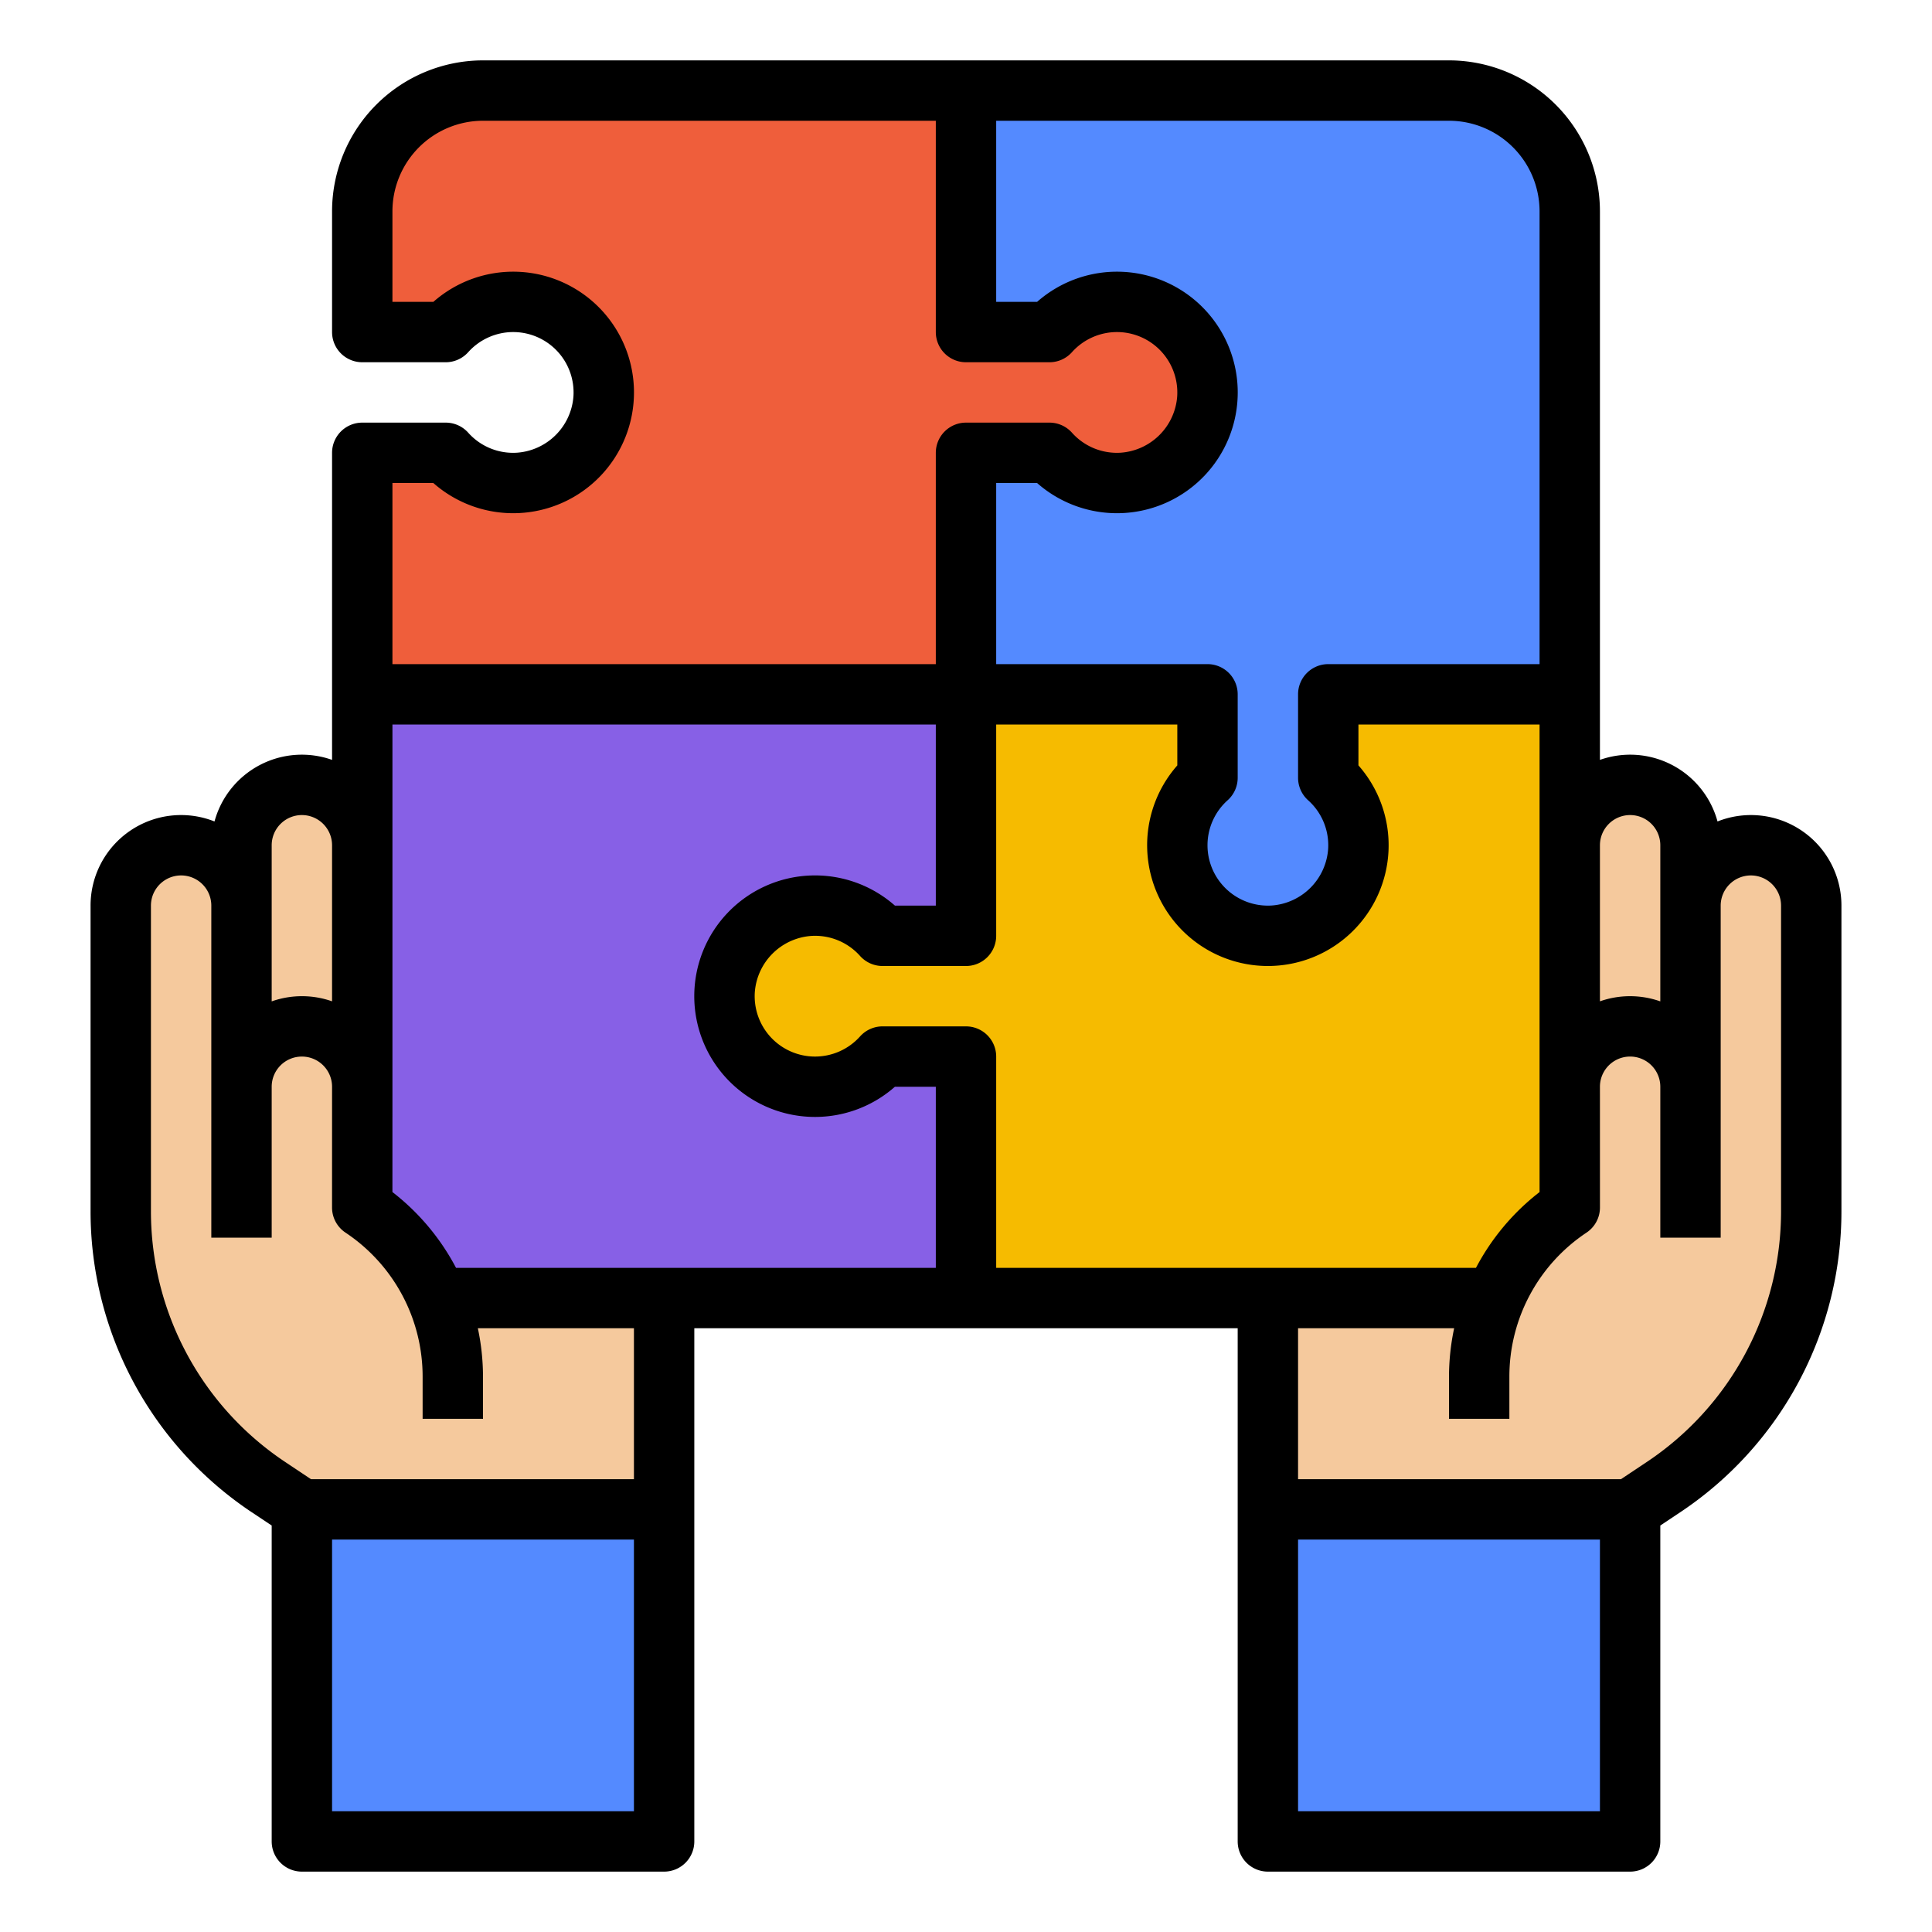 <?xml version="1.0"?>
<svg xmlns="http://www.w3.org/2000/svg" id="filled_outline" data-name="filled outline" viewBox="0 0 512 512" width="512" height="512"><path d="M176,400V224l-80.001-0A16,16,0,0,0,80,208h0A16,16,0,0,0,64,224l-.001,16A16,16,0,0,0,48,224h0A16,16,0,0,0,32,240v80.904a88,88,0,0,0,39.186,73.22L80,400Z" style="fill:#f5c99d"/><rect x="96" y="184" width="160" height="160" style="fill:#8760e6"/><path d="M336,400V224l80.001-0A16,16,0,0,1,432,208h0A16,16,0,0,1,448,224l.001,16A16,16,0,0,1,464,224h0A16,16,0,0,1,480,240v80.904a88,88,0,0,1-39.186,73.22L432,400Z" style="fill:#f5c99d"/><rect x="336" y="400" width="96" height="88" style="fill:#548aff"/><path d="M416,312V184H256v64H233.884a24,24,0,1,0,0,32H256v64H384A32,32,0,0,0,416,312Z" style="fill:#f6bb00"/><rect x="80" y="400" width="96" height="88" style="fill:#548aff"/><path d="M248,24H384a32,32,0,0,1,32,32V184H352v22.116a24,24,0,1,1-32,0V184H248Z" style="fill:#548aff"/><path d="M256,88h22.116a24.001,24.001,0,1,1,0,32H256v64H96V120h22.116a24,24,0,1,0,0-32H96V56a32,32,0,0,1,32-32H256V88Z" style="fill:#ef5e3b"/><path d="M392,376V364.851a53.902,53.902,0,0,1,24.007-44.852l0,0L416,288.003A16,16,0,0,1,432,272h0a16,16,0,0,1,16,15.997V376Z" style="fill:#f5c99d"/><path d="M120,376V364.851a53.902,53.902,0,0,0-24.007-44.852l0,0L96,288.003A16,16,0,0,0,80,272h0a16,16,0,0,0-16,15.997V376Z" style="fill:#f5c99d"/><path d="M66.749,400.78,72,404.281V488a8,8,0,0,0,8,8h96a8,8,0,0,0,8-8V352H328V488a8,8,0,0,0,8,8h96a8,8,0,0,0,8-8V404.281l5.251-3.501A95.807,95.807,0,0,0,488,320.904v-80.904a23.985,23.985,0,0,0-32.839-22.305A23.993,23.993,0,0,0,424,201.376V56a40.045,40.045,0,0,0-40-40H128A40.045,40.045,0,0,0,88,56V88a8,8,0,0,0,8,8h22.116a7.999,7.999,0,0,0,5.96-2.664A16.025,16.025,0,0,1,136,88a16.002,16.002,0,0,1,15.968,17.035,16.157,16.157,0,0,1-15.045,14.939,15.953,15.953,0,0,1-12.846-5.31A7.999,7.999,0,0,0,118.116,112H96a8,8,0,0,0-8,8v81.376a23.985,23.985,0,0,0-31.154,16.32A23.985,23.985,0,0,0,24,240v80.904A95.808,95.808,0,0,0,66.749,400.78ZM168,480H88V408h80ZM103.995,315.902,103.998,296H104V192H248v48H237.165a32.003,32.003,0,1,0-.006,48H248v48H120.857A61.761,61.761,0,0,0,103.995,315.902ZM256,272H233.884a7.999,7.999,0,0,0-5.96,2.664A16.026,16.026,0,0,1,216,280a16.002,16.002,0,0,1-15.968-17.035,16.158,16.158,0,0,1,15.045-14.939,15.961,15.961,0,0,1,12.846,5.31A7.999,7.999,0,0,0,233.884,256H256a8,8,0,0,0,8-8V192h48v10.841a31.998,31.998,0,1,0,48-.006V192h48V315.907A61.762,61.762,0,0,0,391.143,336H264V280A8,8,0,0,0,256,272ZM424,480H344V408h80Zm40-248A8.008,8.008,0,0,1,472,240v80.904a79.839,79.839,0,0,1-35.625,66.564L429.578,392H344V352h41.364A62.086,62.086,0,0,0,384,364.851V376h16V364.851a45.811,45.811,0,0,1,20.443-38.195,8,8,0,0,0,3.563-6.658L424,288.001a8,8,0,0,1,16-.003V328h16V295.997h.002l-.002-55.997A8.009,8.009,0,0,1,464,232Zm-32-16A8,8,0,0,1,440,224l-.002,41.376a24.058,24.058,0,0,0-15.998-.014V224A8.009,8.009,0,0,1,432,216ZM408,56V176H352a8,8,0,0,0-8,8v22.116a7.999,7.999,0,0,0,2.664,5.96,15.965,15.965,0,0,1,5.31,12.846,16.157,16.157,0,0,1-14.938,15.045A16.002,16.002,0,0,1,320,224a16.025,16.025,0,0,1,5.336-11.923A7.999,7.999,0,0,0,328,206.116V184a8,8,0,0,0-8-8H264V128h10.835a32.003,32.003,0,1,0,.006-48H264V32H384A24.027,24.027,0,0,1,408,56ZM104,128h10.835a32.003,32.003,0,1,0,.006-48H104V56a24.027,24.027,0,0,1,24-24H248V88a8,8,0,0,0,8,8h22.116a7.999,7.999,0,0,0,5.96-2.664A16.025,16.025,0,0,1,296,88a16.002,16.002,0,0,1,15.968,17.035,16.157,16.157,0,0,1-15.045,14.939,15.957,15.957,0,0,1-12.846-5.31A7.999,7.999,0,0,0,278.116,112H256a8,8,0,0,0-8,8v56H104ZM80,216a8.009,8.009,0,0,1,8,8l-.002,41.361A24.057,24.057,0,0,0,72,265.376V224A8.008,8.008,0,0,1,80,216ZM40,240A8,8,0,1,1,56,240l-.002,55.997H56V328H72V287.999a8,8,0,0,1,16,.002l-.006,31.996a8,8,0,0,0,3.563,6.658A45.811,45.811,0,0,1,112,364.851V376h16V364.851A62.086,62.086,0,0,0,126.636,352H168v40H82.422L75.624,387.468A79.84,79.84,0,0,1,40,320.904Z"/></svg>
